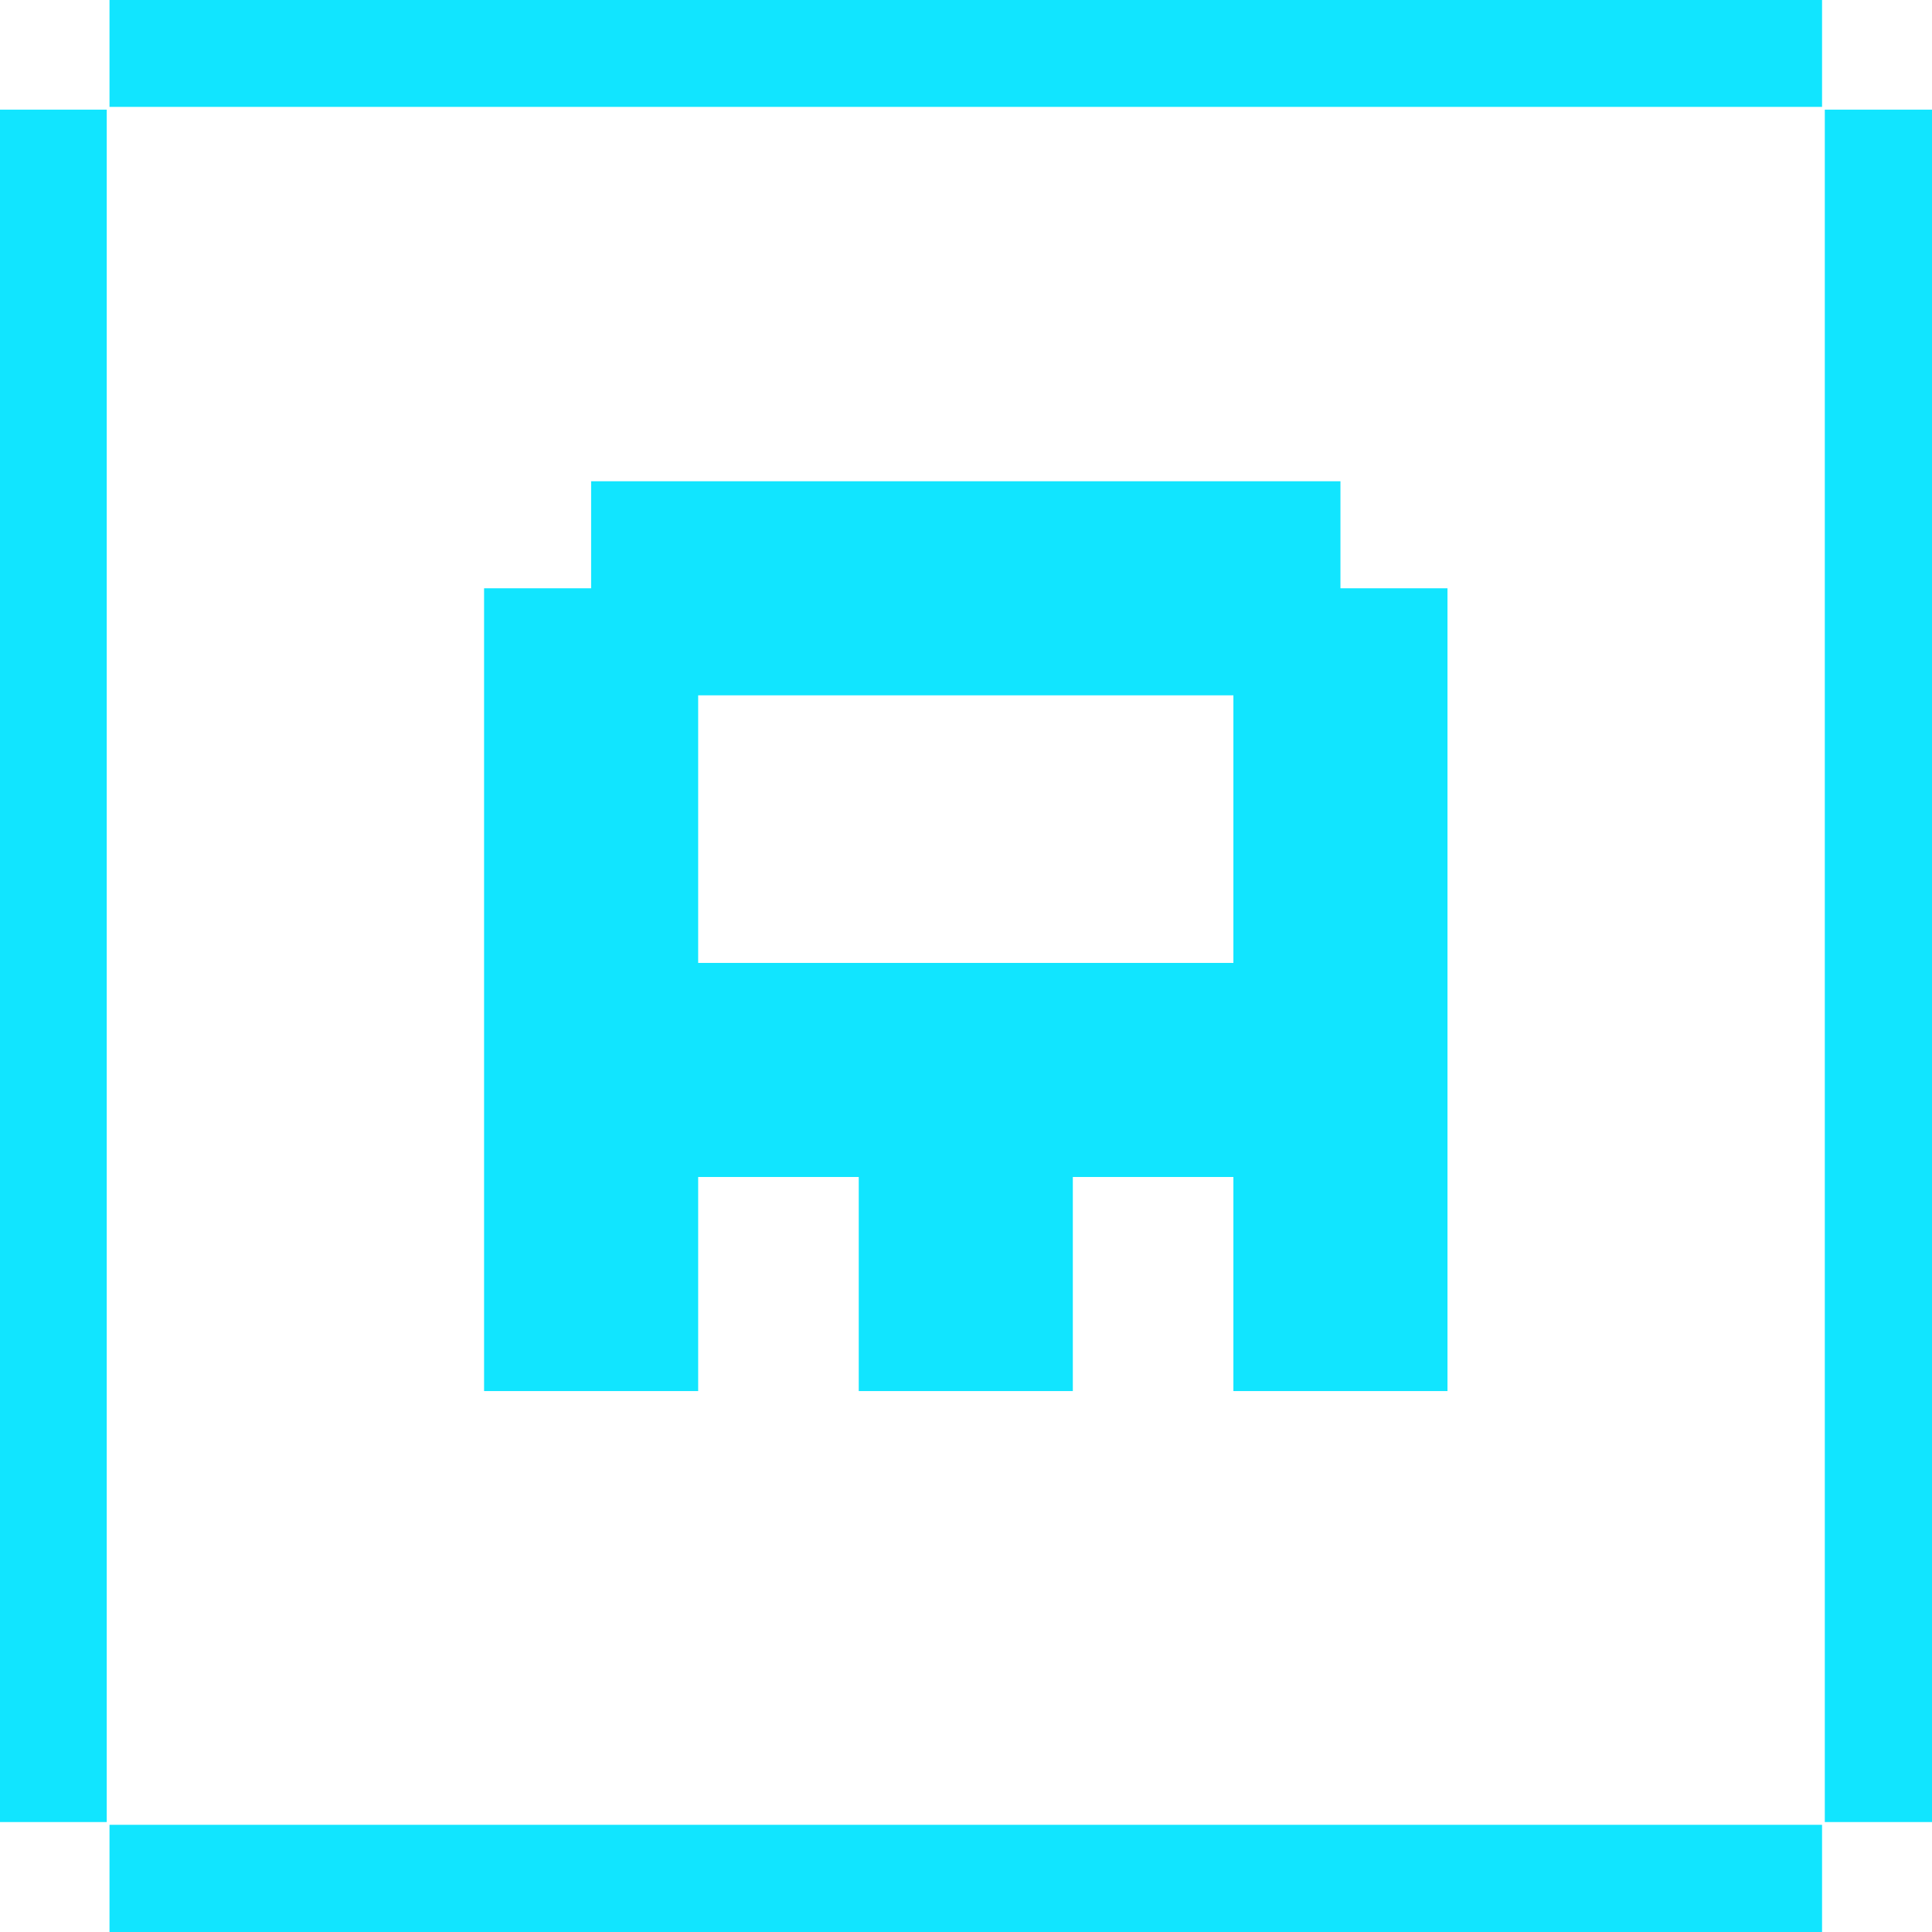 <?xml version="1.0" encoding="UTF-8" standalone="no"?>
<svg width="256px" height="256px" viewBox="0 0 256 256" version="1.1" xmlns="http://www.w3.org/2000/svg" xmlns:xlink="http://www.w3.org/1999/xlink" preserveAspectRatio="xMidYMid">
    <g>
        <path d="M177.616,77.951 L177.616,63.768 L78.327,63.768 L78.327,77.951 L64.143,77.951 L64.143,184.324 L92.511,184.324 L92.511,155.957 L113.788,155.957 L113.788,184.324 L142.155,184.324 L142.155,155.957 L163.431,155.957 L163.431,184.324 L191.799,184.324 L191.799,77.951 L177.616,77.951 L177.616,77.951 Z M92.511,92.134 L163.431,92.134 L163.431,127.592 L92.511,127.592 L92.511,92.134 Z M14.509,2.84217094e-14 L241.431,2.84217094e-14 L241.431,14.163 L14.509,14.163 L14.509,2.84217094e-14 Z M14.509,241.797 L241.431,241.797 L241.431,256 L14.509,256 L14.509,241.797 Z M-7.10542736e-15,14.528 L14.144,14.528 L14.144,241.432 L-7.10542736e-15,241.432 L-7.10542736e-15,14.528 Z M241.796,14.528 L256,14.528 L256,241.432 L241.796,241.432 L241.796,14.528 Z" fill="#11e5ff"></path>
    </g>
</svg>